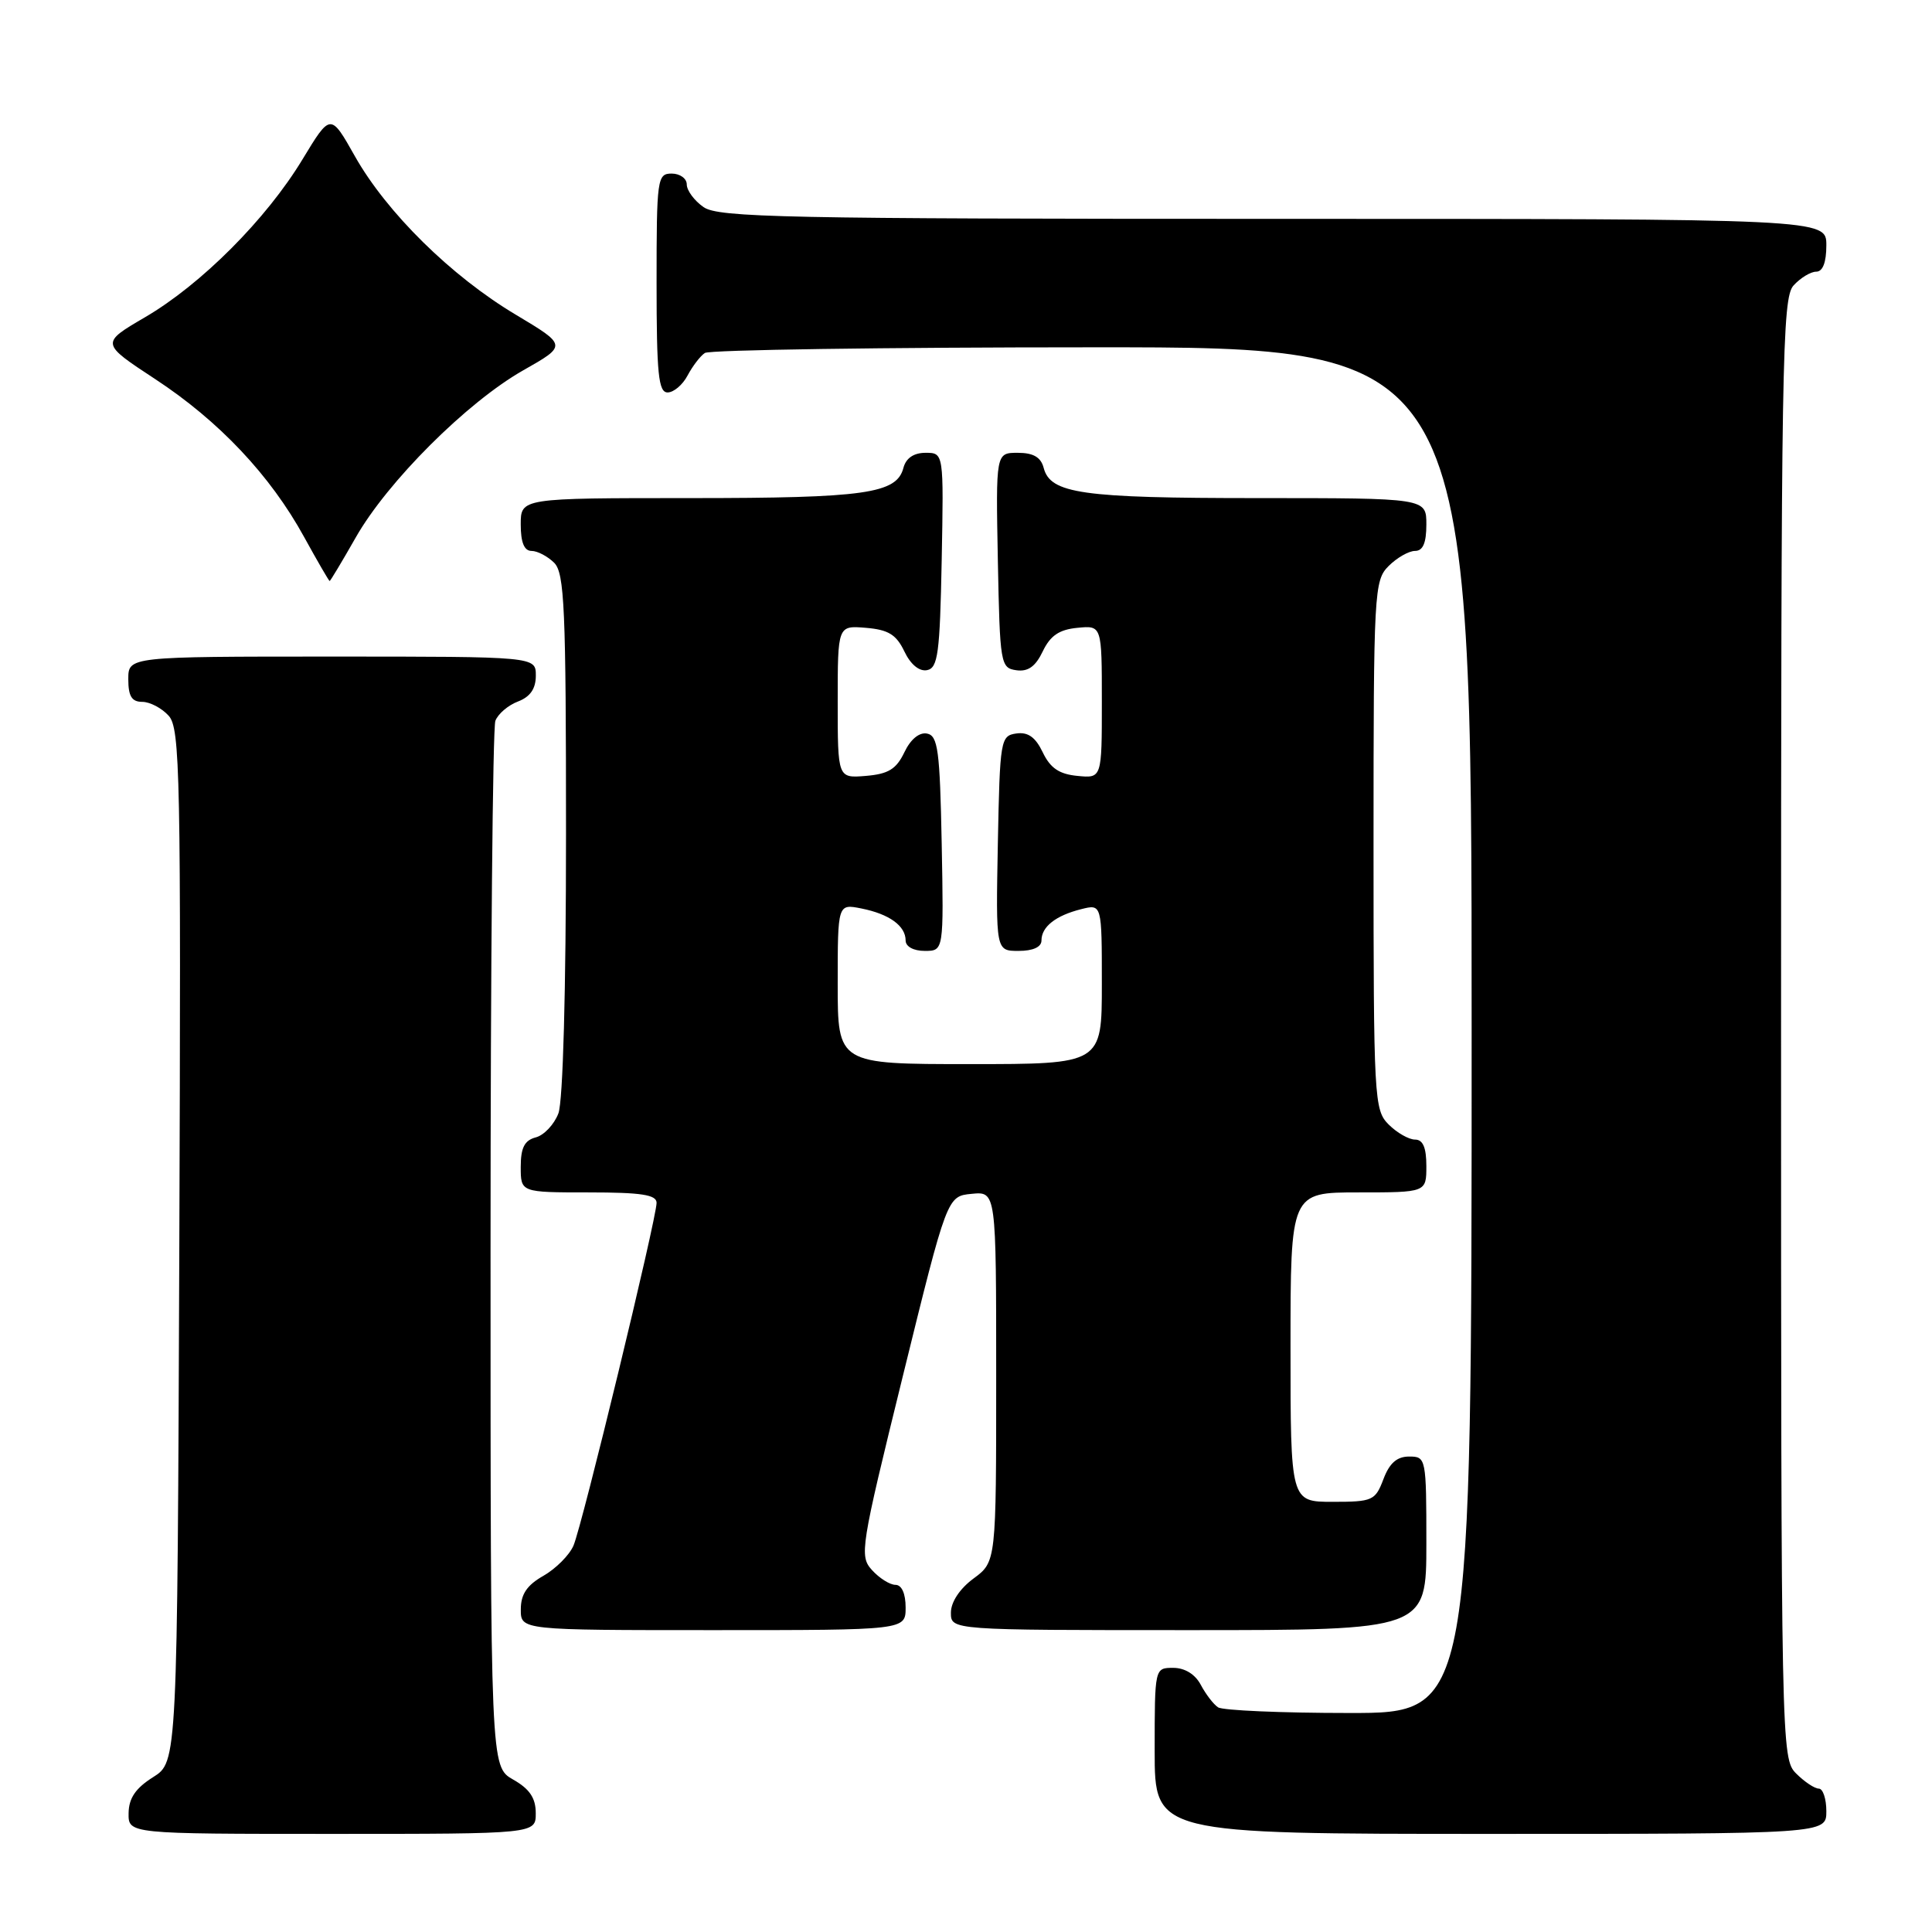 <?xml version="1.0" encoding="UTF-8" standalone="no"?>
<!DOCTYPE svg PUBLIC "-//W3C//DTD SVG 1.1//EN" "http://www.w3.org/Graphics/SVG/1.1/DTD/svg11.dtd" >
<svg xmlns="http://www.w3.org/2000/svg" xmlns:xlink="http://www.w3.org/1999/xlink" version="1.1" viewBox="0 0 256 256">
 <g >
 <path fill="currentColor"
d=" M 70.99 240.25 C 70.99 238.25 70.18 237.04 67.99 235.80 C 65.00 234.09 65.00 234.09 65.00 165.63 C 65.00 127.97 65.29 96.42 65.64 95.51 C 65.99 94.59 67.34 93.44 68.64 92.95 C 70.26 92.33 71.00 91.26 71.00 89.52 C 71.00 87.00 71.00 87.00 44.00 87.00 C 17.00 87.00 17.00 87.00 17.00 90.00 C 17.00 92.25 17.46 93.00 18.85 93.00 C 19.86 93.00 21.44 93.83 22.35 94.84 C 23.87 96.52 23.99 102.49 23.76 165.07 C 23.50 233.46 23.50 233.46 20.29 235.48 C 17.97 236.94 17.07 238.26 17.04 240.25 C 17.00 243.00 17.00 243.00 44.00 243.00 C 71.00 243.00 71.00 243.00 70.99 240.25 Z  M 242.00 240.00 C 242.00 238.35 241.55 237.00 241.00 237.00 C 240.45 237.00 239.10 236.10 238.00 235.00 C 236.03 233.03 236.00 231.67 236.00 136.33 C 236.00 47.78 236.14 39.50 237.65 37.83 C 238.57 36.82 239.92 36.00 240.65 36.00 C 241.53 36.00 242.00 34.77 242.00 32.50 C 242.00 29.00 242.00 29.00 168.72 29.00 C 104.02 29.00 95.18 28.82 93.22 27.44 C 92.00 26.59 91.00 25.24 91.00 24.44 C 91.00 23.65 90.10 23.00 89.00 23.00 C 87.09 23.00 87.00 23.67 87.00 37.50 C 87.00 49.57 87.25 52.00 88.46 52.00 C 89.27 52.00 90.46 50.99 91.11 49.75 C 91.77 48.51 92.79 47.17 93.40 46.77 C 94.00 46.36 117.11 46.02 144.75 46.02 C 195.00 46.00 195.00 46.00 195.00 136.50 C 195.00 227.00 195.00 227.00 178.75 226.98 C 169.81 226.98 162.00 226.64 161.40 226.23 C 160.79 225.83 159.77 224.49 159.11 223.25 C 158.37 221.85 157.00 221.00 155.46 221.00 C 153.00 221.00 153.00 221.00 153.00 232.00 C 153.00 243.00 153.00 243.00 197.50 243.00 C 242.00 243.00 242.00 243.00 242.00 240.00 Z  M 120.00 213.00 C 120.00 211.15 119.48 210.00 118.65 210.00 C 117.92 210.00 116.52 209.12 115.55 208.05 C 113.85 206.18 114.01 205.17 119.64 182.30 C 125.50 158.50 125.50 158.50 128.75 158.19 C 132.00 157.87 132.00 157.87 132.00 182.41 C 132.00 206.94 132.00 206.94 129.00 209.16 C 127.17 210.51 126.00 212.28 126.00 213.69 C 126.00 216.00 126.00 216.00 157.50 216.00 C 189.00 216.00 189.00 216.00 189.00 204.50 C 189.00 193.19 188.96 193.00 186.72 193.00 C 185.10 193.00 184.11 193.87 183.31 196.00 C 182.23 198.84 181.88 199.00 176.59 199.00 C 171.00 199.00 171.00 199.00 171.00 178.50 C 171.00 158.00 171.00 158.00 180.00 158.00 C 189.00 158.00 189.00 158.00 189.00 154.50 C 189.00 152.06 188.55 151.00 187.50 151.00 C 186.68 151.00 185.10 150.10 184.00 149.00 C 182.08 147.08 182.00 145.67 182.00 112.00 C 182.00 78.33 182.08 76.92 184.00 75.00 C 185.10 73.90 186.68 73.00 187.50 73.00 C 188.55 73.00 189.00 71.94 189.00 69.50 C 189.00 66.00 189.00 66.00 166.57 66.00 C 143.32 66.00 139.18 65.41 138.29 61.99 C 137.92 60.58 136.92 60.00 134.86 60.00 C 131.95 60.00 131.95 60.00 132.22 74.25 C 132.49 88.01 132.58 88.51 134.67 88.81 C 136.22 89.03 137.21 88.32 138.17 86.31 C 139.17 84.22 140.35 83.42 142.76 83.19 C 146.00 82.87 146.00 82.87 146.00 93.00 C 146.00 103.13 146.00 103.13 142.76 102.81 C 140.35 102.58 139.17 101.78 138.17 99.69 C 137.21 97.68 136.22 96.97 134.67 97.19 C 132.58 97.49 132.49 97.99 132.22 111.75 C 131.95 126.00 131.95 126.00 134.97 126.00 C 136.88 126.00 138.00 125.49 138.00 124.62 C 138.00 122.80 139.88 121.32 143.26 120.47 C 146.00 119.78 146.00 119.78 146.00 130.39 C 146.00 141.00 146.00 141.00 128.50 141.00 C 111.00 141.00 111.00 141.00 111.00 130.38 C 111.00 119.75 111.00 119.75 114.15 120.38 C 117.84 121.12 120.00 122.68 120.00 124.62 C 120.00 125.43 121.05 126.00 122.53 126.00 C 125.05 126.00 125.05 126.00 124.78 111.76 C 124.54 99.40 124.28 97.48 122.83 97.20 C 121.80 97.01 120.65 97.96 119.83 99.69 C 118.76 101.92 117.71 102.56 114.74 102.81 C 111.00 103.12 111.00 103.12 111.00 93.00 C 111.00 82.88 111.00 82.88 114.74 83.19 C 117.71 83.44 118.76 84.08 119.83 86.31 C 120.65 88.04 121.80 88.99 122.83 88.80 C 124.28 88.52 124.54 86.60 124.78 74.24 C 125.05 60.00 125.05 60.00 122.64 60.00 C 121.08 60.00 120.05 60.70 119.71 61.99 C 118.82 65.41 114.68 66.00 91.43 66.00 C 69.00 66.00 69.00 66.00 69.00 69.50 C 69.00 71.87 69.46 73.00 70.43 73.00 C 71.21 73.00 72.56 73.71 73.43 74.57 C 74.80 75.94 75.00 80.60 75.00 110.51 C 75.00 131.27 74.60 145.92 73.99 147.53 C 73.43 149.00 72.08 150.43 70.99 150.71 C 69.50 151.10 69.00 152.08 69.00 154.62 C 69.00 158.00 69.00 158.00 78.00 158.00 C 84.98 158.00 87.00 158.31 87.00 159.38 C 87.00 161.45 77.14 202.15 75.99 204.80 C 75.45 206.06 73.65 207.86 72.01 208.80 C 69.82 210.04 69.01 211.25 69.01 213.25 C 69.00 216.00 69.00 216.00 94.50 216.00 C 120.00 216.00 120.00 216.00 120.00 213.00 Z  M 47.12 71.25 C 51.31 63.85 61.89 53.29 69.33 49.07 C 75.15 45.77 75.15 45.77 68.33 41.69 C 59.81 36.61 51.23 28.16 47.02 20.69 C 43.80 14.98 43.80 14.98 40.08 21.12 C 35.29 29.04 26.66 37.69 19.21 42.04 C 13.33 45.48 13.33 45.48 20.56 50.23 C 29.02 55.78 35.82 62.99 40.30 71.16 C 42.06 74.36 43.58 76.98 43.68 76.99 C 43.77 76.99 45.32 74.41 47.12 71.25 Z "/>
</g>
</svg>